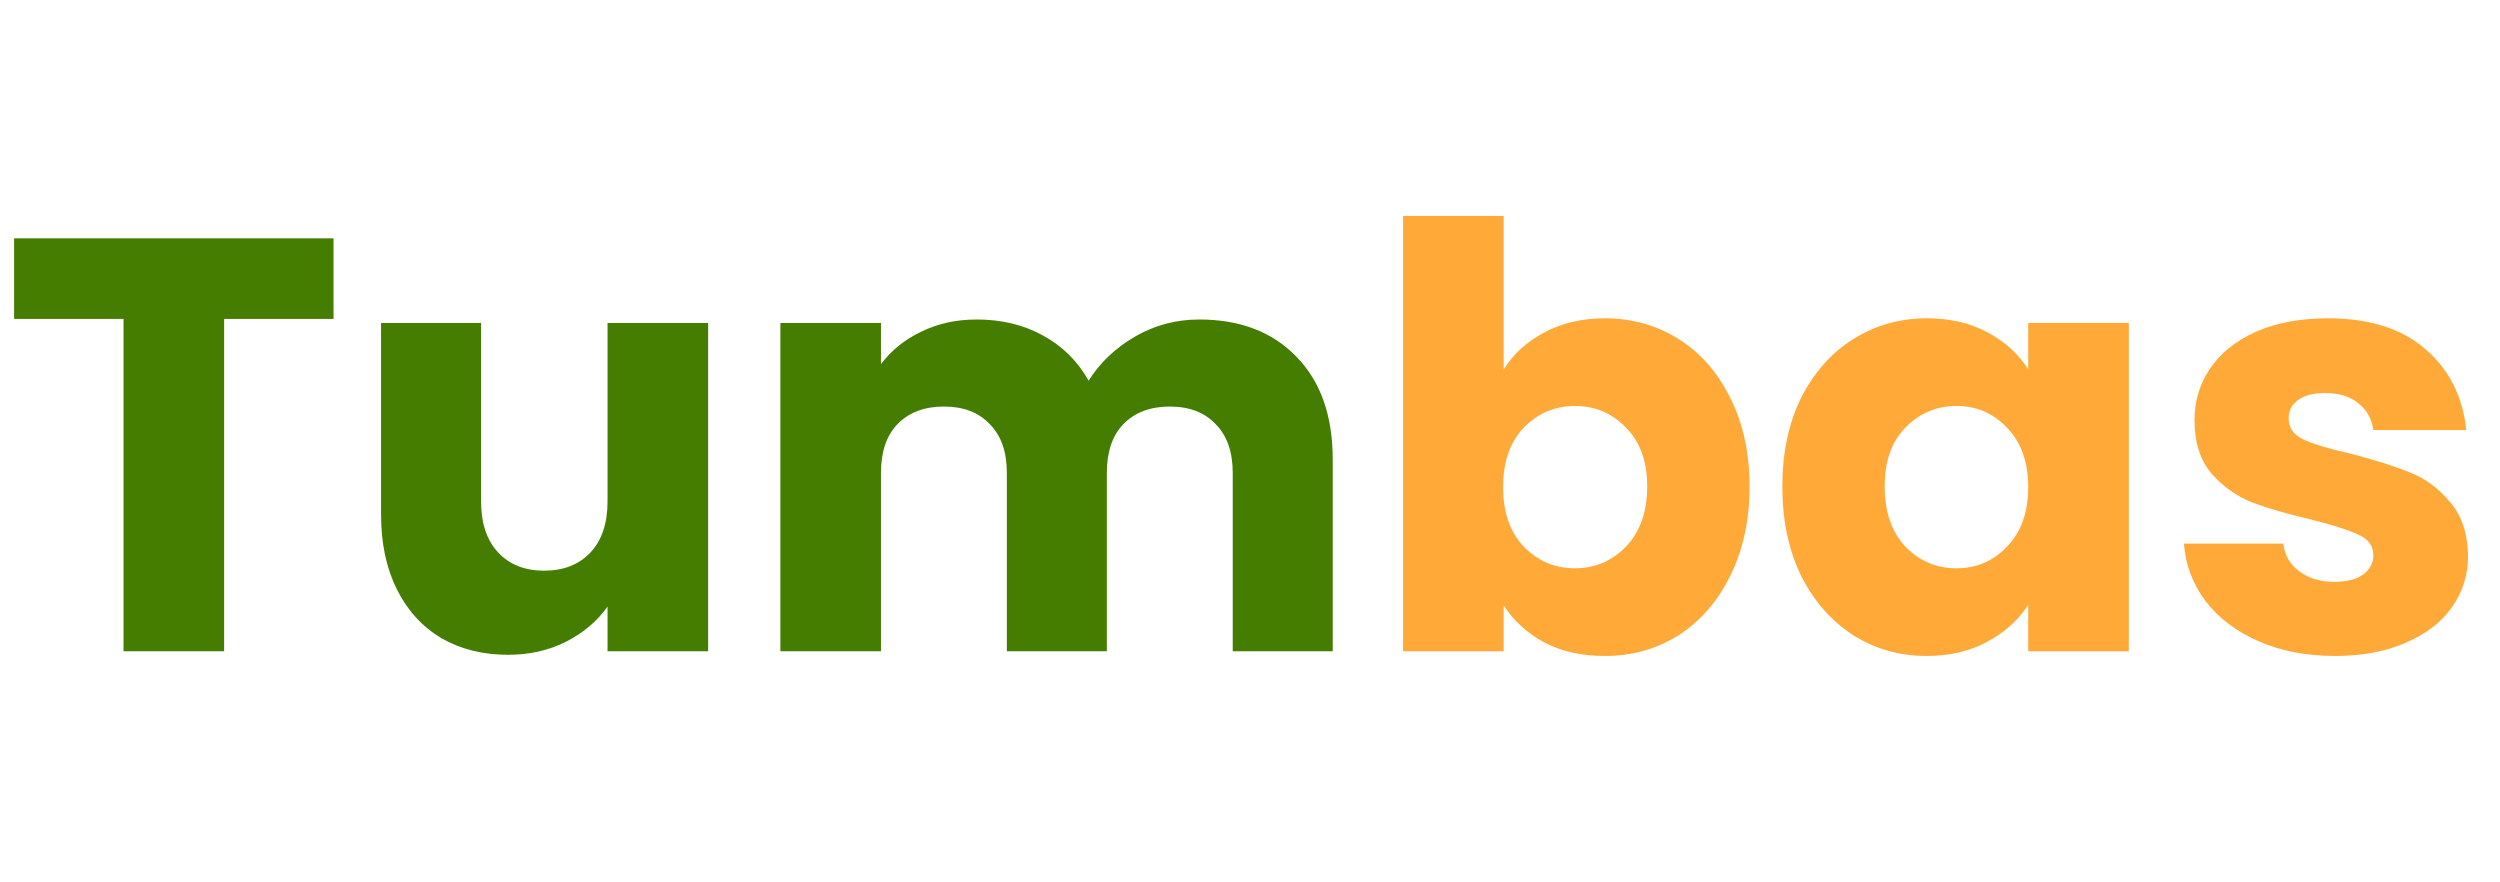 <svg width="119" height="42" viewBox="0 0 119 42" fill="none" xmlns="http://www.w3.org/2000/svg">
<g clip-path="url(#clip0_16_1965)">
<path d="M15.876 11.344V15.18H10.668V31H5.88V15.18H0.672V11.344H15.876ZM33.707 15.376V31H28.919V28.872C28.434 29.563 27.771 30.123 26.931 30.552C26.11 30.963 25.195 31.168 24.187 31.168C22.992 31.168 21.938 30.907 21.023 30.384C20.108 29.843 19.399 29.068 18.895 28.06C18.391 27.052 18.139 25.867 18.139 24.504V15.376H22.899V23.86C22.899 24.905 23.17 25.717 23.711 26.296C24.252 26.875 24.98 27.164 25.895 27.164C26.828 27.164 27.566 26.875 28.107 26.296C28.648 25.717 28.919 24.905 28.919 23.86V15.376H33.707ZM57.082 15.208C59.023 15.208 60.563 15.796 61.702 16.972C62.859 18.148 63.438 19.781 63.438 21.872V31H58.678V22.516C58.678 21.508 58.407 20.733 57.866 20.192C57.343 19.632 56.615 19.352 55.682 19.352C54.749 19.352 54.011 19.632 53.47 20.192C52.947 20.733 52.686 21.508 52.686 22.516V31H47.926V22.516C47.926 21.508 47.656 20.733 47.114 20.192C46.592 19.632 45.864 19.352 44.93 19.352C43.997 19.352 43.26 19.632 42.718 20.192C42.196 20.733 41.934 21.508 41.934 22.516V31H37.146V15.376H41.934V17.336C42.419 16.683 43.054 16.169 43.838 15.796C44.622 15.404 45.509 15.208 46.498 15.208C47.674 15.208 48.719 15.46 49.634 15.964C50.568 16.468 51.295 17.187 51.818 18.12C52.359 17.261 53.097 16.561 54.03 16.02C54.964 15.479 55.981 15.208 57.082 15.208Z" fill="#457D00"/>
<path d="M71.575 17.588C72.023 16.86 72.667 16.272 73.507 15.824C74.347 15.376 75.308 15.152 76.391 15.152C77.679 15.152 78.845 15.479 79.891 16.132C80.936 16.785 81.757 17.719 82.355 18.932C82.971 20.145 83.279 21.555 83.279 23.16C83.279 24.765 82.971 26.184 82.355 27.416C81.757 28.629 80.936 29.572 79.891 30.244C78.845 30.897 77.679 31.224 76.391 31.224C75.289 31.224 74.328 31.009 73.507 30.58C72.685 30.132 72.041 29.544 71.575 28.816V31H66.787V10.28H71.575V17.588ZM78.407 23.16C78.407 21.965 78.071 21.032 77.399 20.36C76.745 19.669 75.933 19.324 74.963 19.324C74.011 19.324 73.199 19.669 72.527 20.36C71.873 21.051 71.547 21.993 71.547 23.188C71.547 24.383 71.873 25.325 72.527 26.016C73.199 26.707 74.011 27.052 74.963 27.052C75.915 27.052 76.727 26.707 77.399 26.016C78.071 25.307 78.407 24.355 78.407 23.16ZM84.839 23.16C84.839 21.555 85.137 20.145 85.735 18.932C86.351 17.719 87.181 16.785 88.227 16.132C89.272 15.479 90.439 15.152 91.727 15.152C92.828 15.152 93.789 15.376 94.611 15.824C95.451 16.272 96.095 16.86 96.543 17.588V15.376H101.331V31H96.543V28.788C96.076 29.516 95.423 30.104 94.583 30.552C93.761 31 92.8 31.224 91.699 31.224C90.429 31.224 89.272 30.897 88.227 30.244C87.181 29.572 86.351 28.629 85.735 27.416C85.137 26.184 84.839 24.765 84.839 23.16ZM96.543 23.188C96.543 21.993 96.207 21.051 95.535 20.36C94.881 19.669 94.079 19.324 93.127 19.324C92.175 19.324 91.363 19.669 90.691 20.36C90.037 21.032 89.711 21.965 89.711 23.16C89.711 24.355 90.037 25.307 90.691 26.016C91.363 26.707 92.175 27.052 93.127 27.052C94.079 27.052 94.881 26.707 95.535 26.016C96.207 25.325 96.543 24.383 96.543 23.188ZM111.151 31.224C109.788 31.224 108.575 30.991 107.511 30.524C106.447 30.057 105.607 29.423 104.991 28.62C104.375 27.799 104.029 26.884 103.955 25.876H108.687C108.743 26.417 108.995 26.856 109.443 27.192C109.891 27.528 110.441 27.696 111.095 27.696C111.692 27.696 112.149 27.584 112.467 27.36C112.803 27.117 112.971 26.809 112.971 26.436C112.971 25.988 112.737 25.661 112.271 25.456C111.804 25.232 111.048 24.989 110.003 24.728C108.883 24.467 107.949 24.196 107.203 23.916C106.456 23.617 105.812 23.16 105.271 22.544C104.729 21.909 104.459 21.06 104.459 19.996C104.459 19.1 104.701 18.288 105.187 17.56C105.691 16.813 106.419 16.225 107.371 15.796C108.341 15.367 109.489 15.152 110.815 15.152C112.775 15.152 114.315 15.637 115.435 16.608C116.573 17.579 117.227 18.867 117.395 20.472H112.971C112.896 19.931 112.653 19.501 112.243 19.184C111.851 18.867 111.328 18.708 110.675 18.708C110.115 18.708 109.685 18.82 109.387 19.044C109.088 19.249 108.939 19.539 108.939 19.912C108.939 20.36 109.172 20.696 109.639 20.92C110.124 21.144 110.871 21.368 111.879 21.592C113.036 21.891 113.979 22.189 114.707 22.488C115.435 22.768 116.069 23.235 116.611 23.888C117.171 24.523 117.46 25.381 117.479 26.464C117.479 27.379 117.217 28.2 116.695 28.928C116.191 29.637 115.453 30.197 114.483 30.608C113.531 31.019 112.42 31.224 111.151 31.224Z" fill="#FEA938"/>
</g>
<defs>
<clipPath id="clip0_16_1965">
<rect width="119" height="42" fill="white"/>
</clipPath>
</defs>
</svg>
